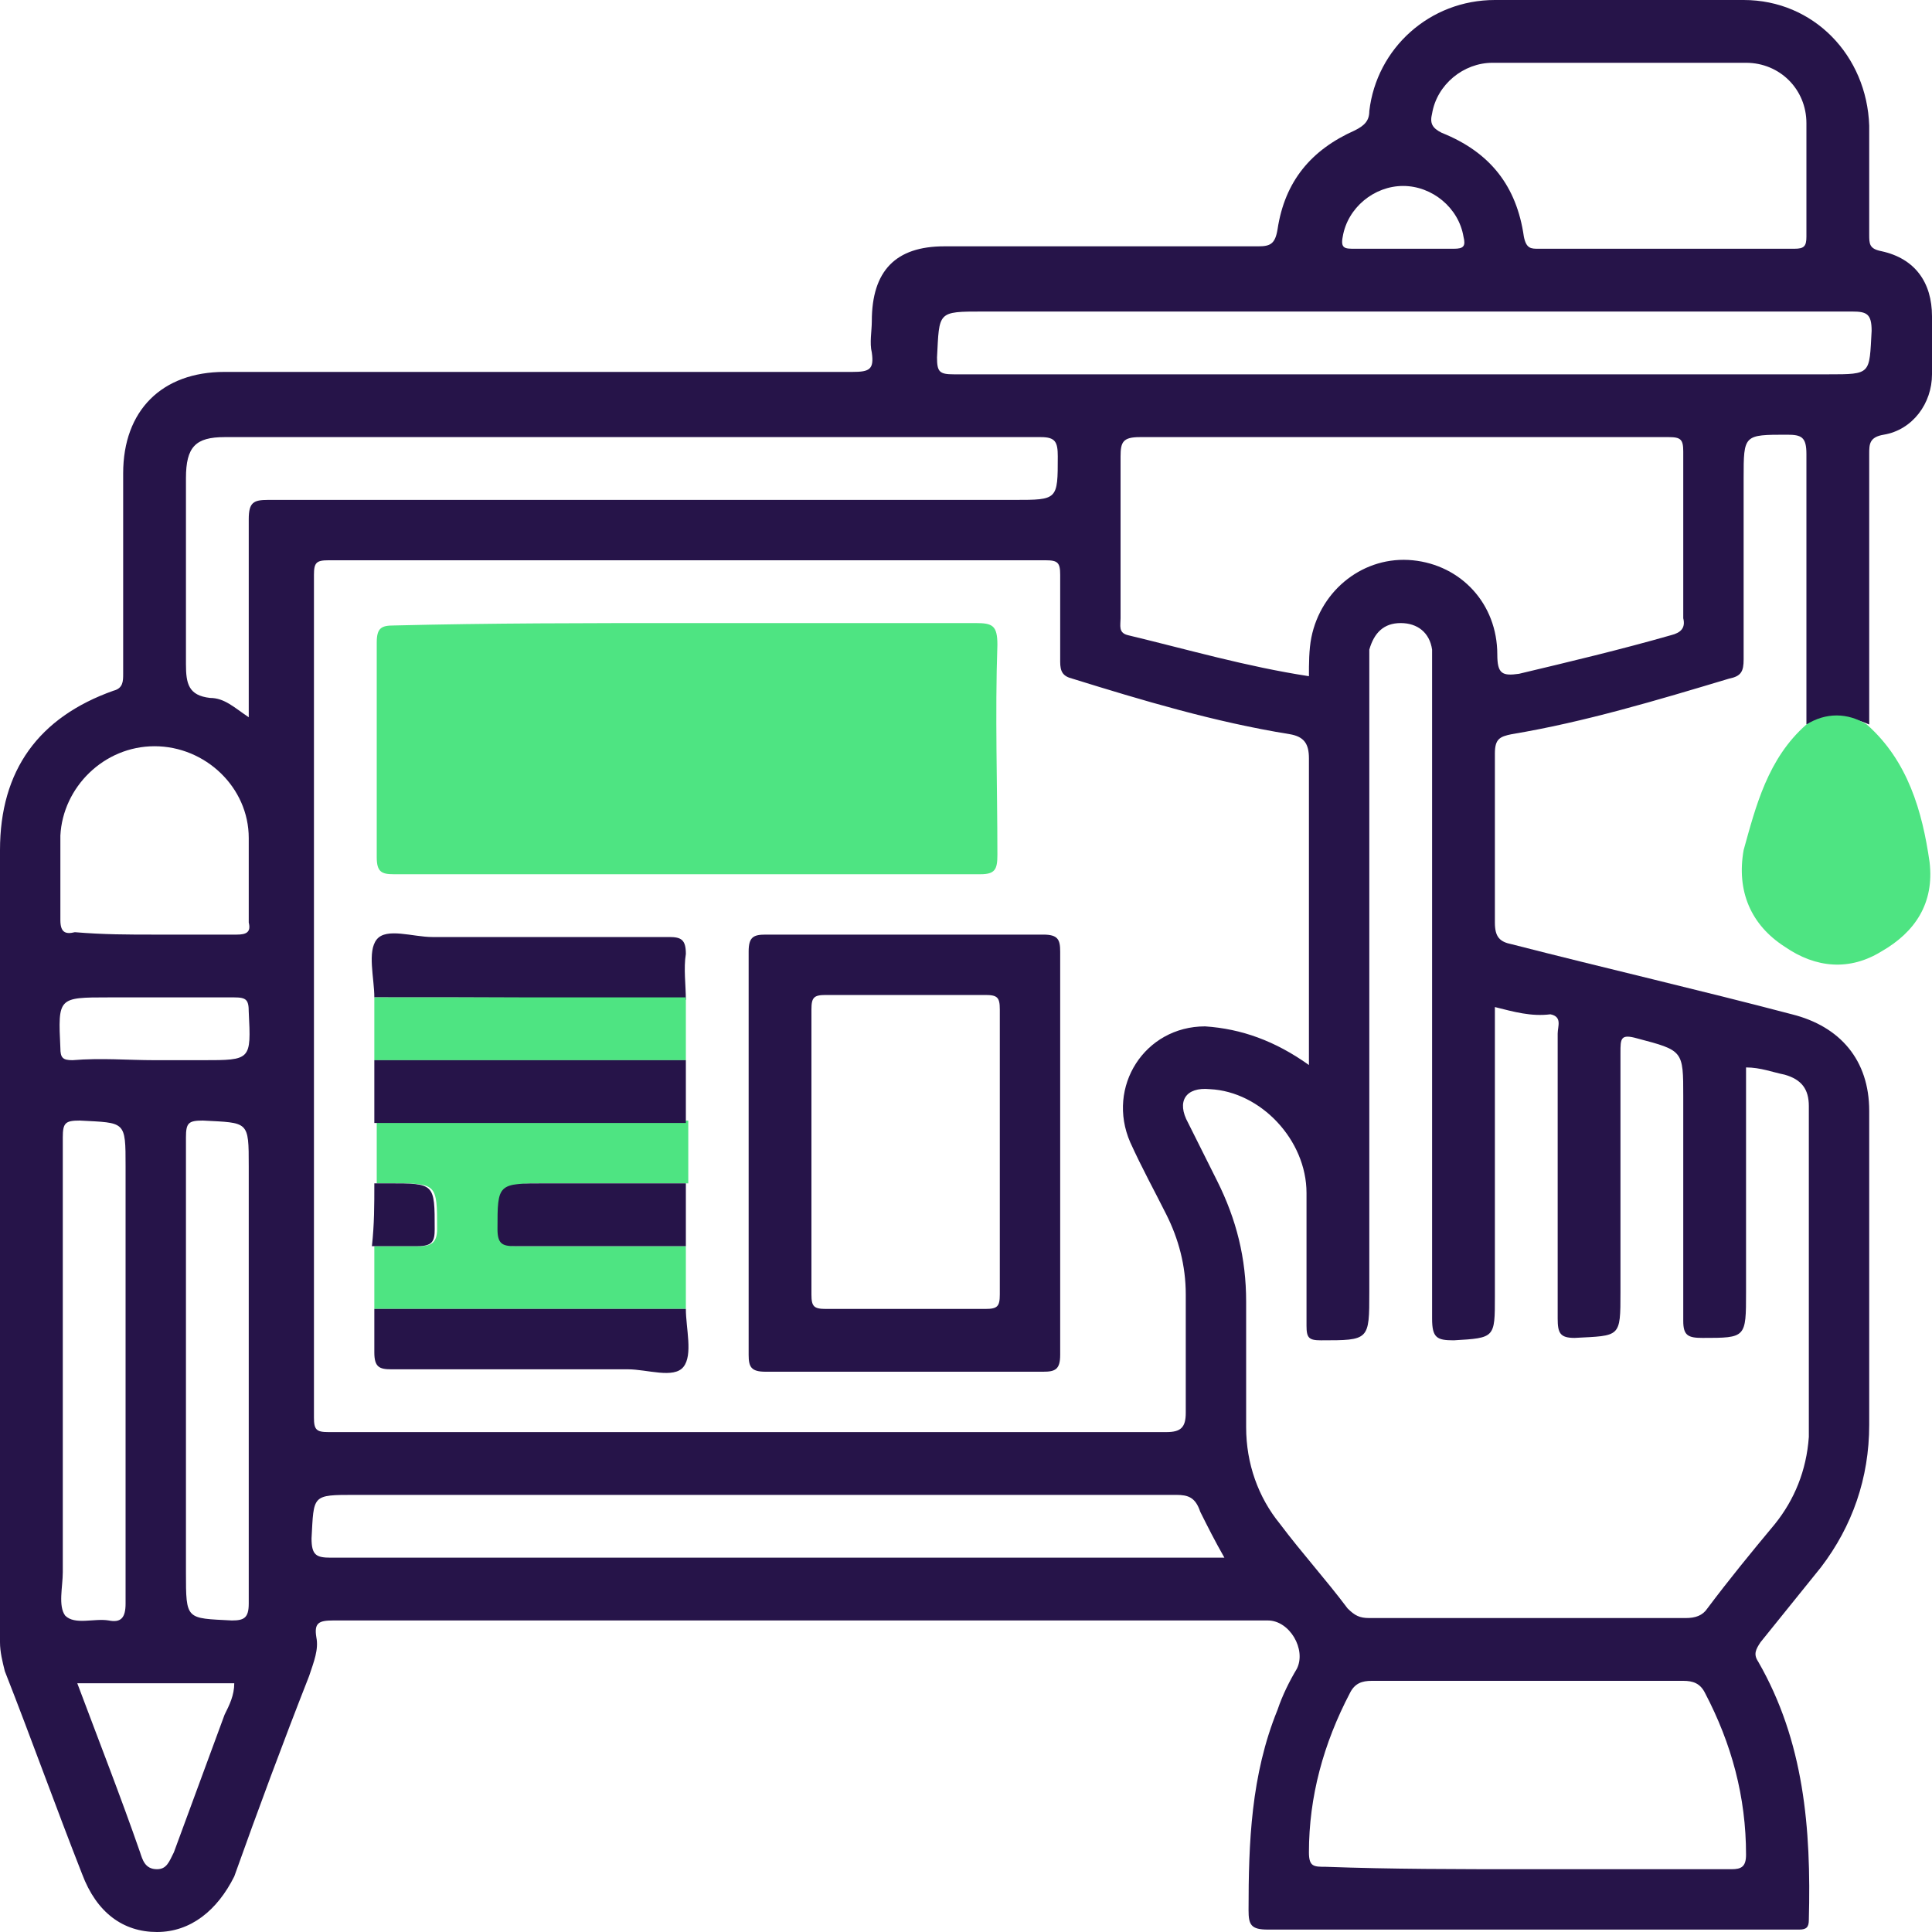 <?xml version="1.0" encoding="utf-8"?>
<!-- Generator: Adobe Illustrator 19.2.1, SVG Export Plug-In . SVG Version: 6.00 Build 0)  -->
<svg version="1.1" id="Layer_1" xmlns="http://www.w3.org/2000/svg" xmlns:xlink="http://www.w3.org/1999/xlink" x="0px" y="0px"
	 viewBox="0 0 80 80" style="enable-background:new 0 0 80 80;" xml:space="preserve">
<style type="text/css">
	.st0{fill:#261449;}
	.st1{fill:#4EE482;}
</style>
<g>
	<path class="st0" d="M74.8,30c0-3.7,0-7.5,0-11.2c0-0.7-0.2-0.8-0.8-0.8c-1.8,0-1.8,0-1.8,1.8c0,2.5,0,5,0,7.5
		c0,0.5-0.1,0.7-0.6,0.8c-3,0.9-6,1.8-9,2.3c-0.5,0.1-0.7,0.2-0.7,0.8c0,2.3,0,4.7,0,7c0,0.6,0.2,0.8,0.7,0.9
		c3.9,1,7.8,1.9,11.6,2.9c2,0.5,3.2,1.9,3.2,4c0,4.3,0,8.7,0,13c0,2.2-0.7,4.2-2,5.9c-0.8,1-1.7,2.1-2.5,3.1
		c-0.2,0.3-0.3,0.5-0.1,0.8c1.9,3.3,2.2,6.9,2.1,10.7c0,0.3-0.1,0.4-0.4,0.4c-0.1,0-0.3,0-0.4,0c-7.2,0-14.4,0-21.6,0
		c-0.7,0-0.8-0.2-0.8-0.8c0-2.8,0.1-5.6,1.2-8.3c0.2-0.6,0.5-1.2,0.8-1.7c0.4-0.8-0.3-2-1.2-2c-0.1,0-0.2,0-0.3,0
		c-12.8,0-25.6,0-38.4,0c-0.6,0-0.8,0.1-0.7,0.7c0.1,0.5-0.1,1-0.3,1.6c-1.1,2.8-2.1,5.5-3.1,8.3C9,79.1,7.9,80,6.5,80
		c-1.4,0-2.5-0.8-3.1-2.4c-1.1-2.8-2.1-5.6-3.2-8.4C0.1,68.8,0,68.4,0,68C0,57,0,46.1,0,35.2c0-3.3,1.6-5.5,4.7-6.6
		c0.4-0.1,0.4-0.4,0.4-0.7c0-2.8,0-5.5,0-8.3c0-2.6,1.6-4.2,4.2-4.2c8.7,0,17.3,0,26,0c0.7,0,0.9-0.1,0.8-0.8c-0.1-0.4,0-0.9,0-1.3
		c0-2.1,1-3.1,3-3.1c4.3,0,8.7,0,13,0c0.5,0,0.7-0.1,0.8-0.7c0.3-2,1.4-3.3,3.2-4.1c0.4-0.2,0.6-0.4,0.6-0.8C57,2,59.2,0,61.9,0
		c3.4,0,6.9,0,10.3,0c2.9,0,5.1,2.3,5.2,5.2c0,1.5,0,3,0,4.5c0,0.4,0,0.6,0.5,0.7c1.4,0.3,2.1,1.3,2.1,2.7c0,0.8,0,1.6,0,2.4
		c0,1.2-0.8,2.3-2,2.5c-0.6,0.1-0.6,0.4-0.6,0.8c0,3.7,0,7.5,0,11.2C76.5,29.6,75.7,29.6,74.8,30z M54.2,44.1c0-0.3,0-0.5,0-0.6
		c0-4,0-8.1,0-12.1c0-0.6-0.2-0.9-0.8-1c-3.1-0.5-6.1-1.4-9-2.3c-0.4-0.1-0.5-0.3-0.5-0.7c0-1.2,0-2.4,0-3.6c0-0.5-0.1-0.6-0.6-0.6
		c-9.9,0-19.8,0-29.7,0c-0.5,0-0.6,0.1-0.6,0.6c0,11.6,0,23.3,0,34.9c0,0.5,0.1,0.6,0.6,0.6c1.9,0,3.8,0,5.6,0c9.7,0,19.4,0,29.1,0
		c0.6,0,0.8-0.2,0.8-0.8c0-1.6,0-3.3,0-4.9c0-1.2-0.3-2.3-0.8-3.3c-0.5-1-1-1.9-1.5-3c-1-2.3,0.6-4.8,3.1-4.8
		C51.4,42.6,52.8,43.1,54.2,44.1z M61.9,41.7c0,0.4,0,0.7,0,0.9c0,3.7,0,7.4,0,11.1c0,1.7,0,1.7-1.7,1.8c-0.7,0-0.9-0.1-0.9-0.9
		c0-9,0-17.9,0-26.9c0-0.3,0-0.5,0-0.8c-0.1-0.7-0.6-1.1-1.3-1.1c-0.7,0-1.1,0.4-1.3,1.1c0,0.2,0,0.5,0,0.7c0,8.6,0,17.2,0,25.9
		c0,2,0,2-2,2c-0.5,0-0.6-0.1-0.6-0.6c0-1.8,0-3.7,0-5.5c0-2.2-1.9-4.2-4-4.3c-1-0.1-1.4,0.5-0.9,1.4c0.4,0.8,0.8,1.6,1.2,2.4
		c0.8,1.6,1.2,3.2,1.2,5c0,1.7,0,3.5,0,5.2c0,1.5,0.5,2.9,1.4,4c0.9,1.2,1.9,2.3,2.8,3.5c0.3,0.3,0.5,0.4,0.9,0.4
		c4.4,0,8.7,0,13.1,0c0.4,0,0.7-0.1,0.9-0.4c0.9-1.2,1.8-2.3,2.8-3.5c0.8-1,1.3-2.2,1.4-3.6c0-4.6,0-9.1,0-13.7c0-0.7-0.3-1.1-1-1.3
		c-0.5-0.1-1-0.3-1.6-0.3c0,3.1,0,6.2,0,9.3c0,1.9,0,1.9-1.8,1.9c-0.6,0-0.8-0.1-0.8-0.7c0-3.1,0-6.2,0-9.3c0-1.9,0-1.9-1.9-2.4
		c-0.7-0.2-0.7,0-0.7,0.6c0,3.3,0,6.6,0,9.9c0,1.9,0,1.8-1.9,1.9c-0.6,0-0.7-0.2-0.7-0.8c0-3.9,0-7.8,0-11.8c0-0.3,0.2-0.7-0.3-0.8
		C63.4,42.1,62.7,41.9,61.9,41.7z M54.2,28c0-0.5,0-1.1,0.1-1.6c0.4-2,2.2-3.4,4.2-3.2c2,0.2,3.5,1.8,3.5,3.9c0,0.8,0.2,0.9,0.9,0.8
		c2.1-0.5,4.2-1,6.3-1.6c0.4-0.1,0.6-0.3,0.5-0.7c0-2.3,0-4.6,0-6.9c0-0.5-0.1-0.6-0.6-0.6c-1.6,0-3.1,0-4.7,0c-5.7,0-11.4,0-17.2,0
		c-0.7,0-0.8,0.2-0.8,0.8c0,2.2,0,4.5,0,6.7c0,0.3-0.1,0.6,0.3,0.7C49.2,26.9,51.6,27.6,54.2,28z M63.2,77.4c2.8,0,5.6,0,8.5,0
		c0.4,0,0.6-0.1,0.6-0.6c0-2.4-0.6-4.6-1.7-6.7c-0.2-0.4-0.5-0.5-0.9-0.5c-4.3,0-8.6,0-12.9,0c-0.4,0-0.7,0.1-0.9,0.5
		c-1.1,2.1-1.7,4.3-1.7,6.6c0,0.6,0.2,0.6,0.7,0.6C57.6,77.4,60.4,77.4,63.2,77.4z M10.3,29.7c0-2.8,0-5.5,0-8.2
		c0-0.7,0.2-0.8,0.8-0.8c10.3,0,20.6,0,30.9,0c1.8,0,1.8,0,1.8-1.8c0-0.6-0.1-0.8-0.7-0.8c-11.3,0-22.5,0-33.8,0
		c-1.2,0-1.6,0.4-1.6,1.7c0,2.6,0,5.1,0,7.7c0,0.8,0.1,1.3,1,1.4C9.3,28.9,9.7,29.3,10.3,29.7z M69,10.3c1.8,0,3.5,0,5.3,0
		c0.4,0,0.5-0.1,0.5-0.5c0-1.6,0-3.1,0-4.7c0-1.4-1.1-2.5-2.5-2.5c-3.5,0-7,0-10.5,0c-1.2,0-2.3,0.9-2.5,2.1c-0.1,0.4,0,0.6,0.4,0.8
		c2,0.8,3.1,2.2,3.4,4.3c0.1,0.5,0.3,0.5,0.6,0.5C65.5,10.3,67.3,10.3,69,10.3z M58,15.5c5.9,0,11.8,0,17.7,0c1.8,0,1.7,0,1.8-1.8
		c0-0.7-0.2-0.8-0.8-0.8c-12,0-24,0-36,0c-1.9,0-1.8,0-1.9,1.9c0,0.6,0.1,0.7,0.7,0.7C45.6,15.5,51.8,15.5,58,15.5z M50.7,64.5
		c-0.4-0.7-0.7-1.3-1-1.9c-0.2-0.6-0.5-0.7-1-0.7c-11.3,0-22.7,0-34,0c-1.8,0-1.7,0-1.8,1.8c0,0.7,0.2,0.8,0.8,0.8
		c12.1,0,24.1,0,36.2,0C50.1,64.5,50.4,64.5,50.7,64.5z M6.4,38.7c1.1,0,2.3,0,3.4,0c0.4,0,0.6-0.1,0.5-0.5c0-1.2,0-2.3,0-3.5
		c0-2.1-1.8-3.8-3.9-3.8c-2.1,0-3.8,1.7-3.9,3.7c0,1.2,0,2.3,0,3.5c0,0.5,0.2,0.6,0.6,0.5C4.3,38.7,5.3,38.7,6.4,38.7z M5.2,56.8
		c0-2.8,0-5.6,0-8.5c0-1.9,0-1.8-1.9-1.9c-0.6,0-0.7,0.1-0.7,0.7c0,6,0,12,0,18c0,0.6-0.2,1.4,0.1,1.8c0.4,0.4,1.2,0.1,1.8,0.2
		c0.5,0.1,0.7-0.1,0.7-0.7C5.2,63.2,5.2,60,5.2,56.8z M10.3,56.8c0-2.8,0-5.7,0-8.5c0-1.9,0-1.8-1.9-1.9c-0.6,0-0.7,0.1-0.7,0.7
		c0,6,0,12,0,18c0,2,0,1.9,1.9,2c0.5,0,0.7-0.1,0.7-0.7C10.3,63.2,10.3,60,10.3,56.8z M3.2,69.7c0.9,2.4,1.8,4.7,2.6,7
		C5.9,77,6,77.4,6.5,77.4c0.4,0,0.5-0.3,0.7-0.7c0.7-1.9,1.4-3.8,2.1-5.7c0.2-0.4,0.4-0.8,0.4-1.3C7.5,69.7,5.4,69.7,3.2,69.7z
		 M6.4,43.9c0.7,0,1.3,0,2,0c2,0,2,0,1.9-2c0-0.5-0.1-0.6-0.6-0.6c-1.7,0-3.4,0-5.2,0c-2.1,0-2.1,0-2,2.1c0,0.4,0.1,0.5,0.5,0.5
		C4.2,43.8,5.3,43.9,6.4,43.9z M58,10.3c0.7,0,1.5,0,2.2,0c0.4,0,0.5-0.1,0.4-0.5c-0.2-1.2-1.3-2.1-2.5-2.1c-1.2,0-2.3,0.9-2.5,2.1
		c-0.1,0.5,0.1,0.5,0.5,0.5C56.7,10.3,57.3,10.3,58,10.3z"/>
	<path class="st0" d="M43.9,47.8c0,2.8,0,5.5,0,8.3c0,0.6-0.2,0.7-0.7,0.7c-3.8,0-7.7,0-11.5,0c-0.6,0-0.7-0.2-0.7-0.7
		c0-5.6,0-11.1,0-16.7c0-0.6,0.2-0.7,0.7-0.7c3.8,0,7.7,0,11.5,0c0.6,0,0.7,0.2,0.7,0.7C43.9,42.2,43.9,45,43.9,47.8z M33.6,47.7
		c0,2,0,3.9,0,5.9c0,0.5,0.1,0.6,0.6,0.6c2.2,0,4.4,0,6.6,0c0.5,0,0.6-0.1,0.6-0.6c0-3.9,0-7.8,0-11.8c0-0.5-0.1-0.6-0.6-0.6
		c-2.2,0-4.4,0-6.6,0c-0.5,0-0.6,0.1-0.6,0.6C33.6,43.8,33.6,45.8,33.6,47.7z"/>
	<path class="st0" d="M15.5,41.3c0-0.8-0.3-1.9,0.1-2.4c0.4-0.5,1.5-0.1,2.3-0.1c3.3,0,6.6,0,9.8,0c0.5,0,0.7,0.1,0.7,0.7
		c-0.1,0.6,0,1.3,0,1.9C24.1,41.3,19.8,41.3,15.5,41.3z"/>
	<g>
		<path class="st1" d="M74.8,30c0.8-0.5,1.7-0.5,2.5,0c1.7,1.5,2.3,3.6,2.6,5.7c0.2,1.7-0.6,2.9-2,3.7c-1.3,0.8-2.7,0.7-4-0.2
			c-1.4-0.9-2-2.3-1.7-4C72.7,33.4,73.2,31.4,74.8,30z"/>
		<path class="st1" d="M28.4,25.8c4,0,8,0,12,0c0.7,0,0.9,0.1,0.9,0.9c-0.1,2.9,0,5.8,0,8.7c0,0.6-0.1,0.8-0.7,0.8
			c-8.1,0-16.2,0-24.3,0c-0.5,0-0.7-0.1-0.7-0.7c0-3,0-6,0-8.9c0-0.6,0.2-0.7,0.7-0.7C20.3,25.8,24.3,25.8,28.4,25.8z"/>
		<path class="st1" d="M28.4,51.6c0,0.9,0,1.7,0,2.6c-4.3,0-8.6,0-12.9,0c0-0.9,0-1.7,0-2.6c0.6,0,1.3,0,1.9,0
			c0.5,0,0.7-0.2,0.7-0.7c0-1.9,0-1.9-1.9-1.9c-0.2,0-0.4,0-0.6,0c0-0.9,0-1.7,0-2.6c4.3,0,8.6,0,12.9,0c0,0.9,0,1.7,0,2.6
			c-1.9,0-3.9,0-5.8,0c-2,0-1.9,0-2,1.9c0,0.5,0.1,0.7,0.7,0.7C23.7,51.6,26,51.6,28.4,51.6z"/>
		<path class="st1" d="M15.5,41.3c4.3,0,8.6,0,12.9,0c0,0.9,0,1.7,0,2.6c-4.3,0-8.6,0-12.9,0C15.5,43,15.5,42.1,15.5,41.3z"/>
	</g>
	<path class="st0" d="M15.5,43.9c4.3,0,8.6,0,12.9,0c0,0.9,0,1.7,0,2.6c-4.3,0-8.6,0-12.9,0C15.5,45.6,15.5,44.7,15.5,43.9z"/>
	<path class="st0" d="M15.5,54.2c4.3,0,8.6,0,12.9,0c0,0.8,0.3,1.9-0.1,2.4c-0.4,0.5-1.5,0.1-2.3,0.1c-3.3,0-6.6,0-9.8,0
		c-0.5,0-0.7-0.1-0.7-0.7C15.5,55.5,15.5,54.8,15.5,54.2z"/>
	<path class="st0" d="M28.4,51.6c-2.4,0-4.7,0-7.1,0c-0.5,0-0.7-0.1-0.7-0.7c0-1.9,0-1.9,2-1.9c1.9,0,3.9,0,5.8,0
		C28.4,49.9,28.4,50.7,28.4,51.6z"/>
	<path class="st0" d="M15.5,49c0.2,0,0.4,0,0.6,0c1.9,0,1.9,0,1.9,1.9c0,0.5-0.1,0.7-0.7,0.7c-0.6,0-1.3,0-1.9,0
		C15.5,50.7,15.5,49.9,15.5,49z"/>
</g>
</svg>
